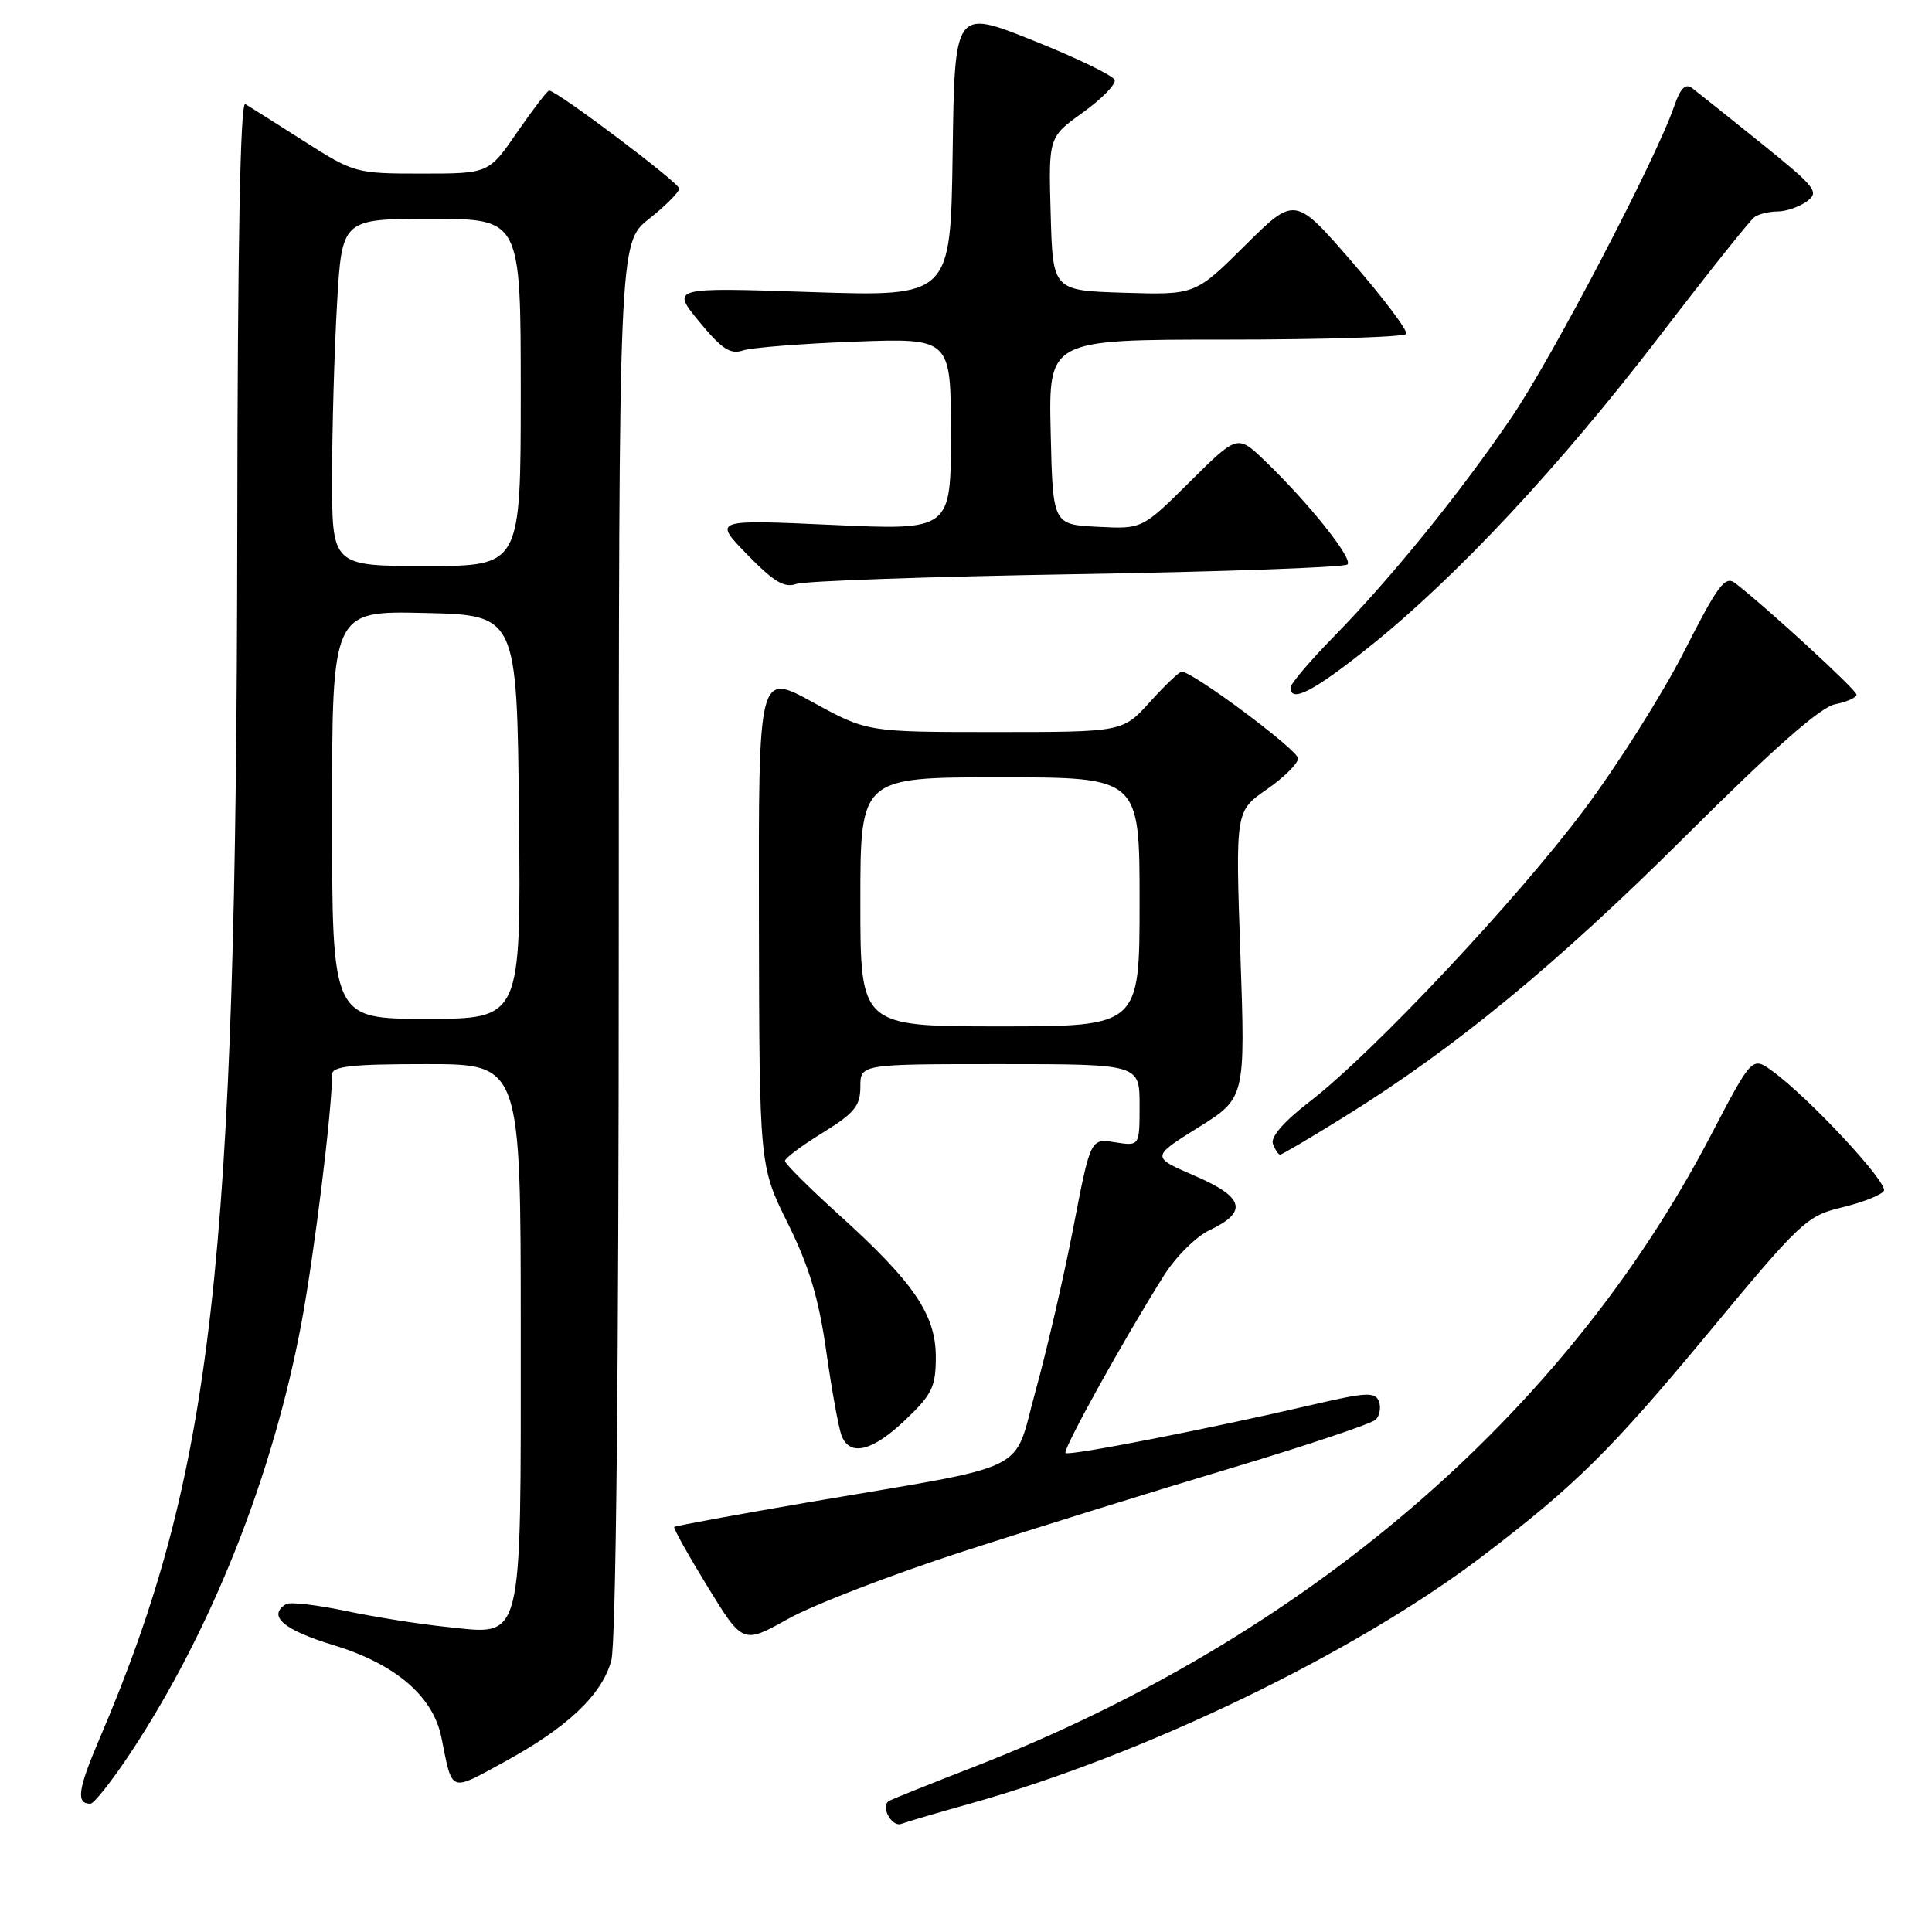 <?xml version="1.0" encoding="UTF-8" standalone="no"?>
<!DOCTYPE svg PUBLIC "-//W3C//DTD SVG 1.1//EN" "http://www.w3.org/Graphics/SVG/1.1/DTD/svg11.dtd" >
<svg xmlns="http://www.w3.org/2000/svg" xmlns:xlink="http://www.w3.org/1999/xlink" version="1.1" viewBox="0 0 256 256">
 <g >
 <path fill="currentColor"
d=" M 128.55 238.99 C 151.71 232.50 179.58 219.04 196.50 206.15 C 208.71 196.86 213.48 192.14 226.19 176.83 C 238.63 161.82 239.40 161.10 244.10 159.98 C 246.80 159.33 249.28 158.35 249.62 157.80 C 250.25 156.78 239.69 145.43 234.83 141.91 C 232.16 139.98 232.16 139.98 226.64 150.54 C 207.33 187.52 172.88 217.04 129.18 234.07 C 123.30 236.35 118.18 238.41 117.79 238.64 C 116.63 239.33 118.16 242.15 119.43 241.67 C 120.07 241.42 124.17 240.22 128.55 238.99 Z  M 17.31 232.25 C 28.00 216.08 36.14 195.60 39.94 175.33 C 41.65 166.15 44.00 147.14 44.00 142.39 C 44.00 141.28 46.48 141.00 56.50 141.00 C 69.00 141.00 69.00 141.00 69.00 176.28 C 69.00 218.40 69.44 216.63 59.23 215.58 C 55.66 215.22 49.61 214.26 45.78 213.45 C 41.96 212.65 38.41 212.24 37.91 212.55 C 35.39 214.11 37.55 215.97 44.22 218.00 C 52.39 220.48 57.39 224.76 58.49 230.23 C 59.98 237.64 59.50 237.46 66.83 233.46 C 75.20 228.89 79.74 224.60 81.00 220.04 C 81.62 217.84 81.99 181.74 81.99 124.33 C 82.00 32.17 82.00 32.17 86.00 29.00 C 88.20 27.26 90.00 25.45 90.00 24.98 C 90.00 24.22 73.78 12.00 72.76 12.00 C 72.53 12.00 70.63 14.48 68.54 17.50 C 64.76 23.00 64.76 23.00 55.89 23.00 C 47.15 23.00 46.92 22.94 40.26 18.69 C 36.54 16.32 33.05 14.11 32.50 13.79 C 31.84 13.39 31.48 32.53 31.44 70.35 C 31.33 167.96 28.22 195.22 13.15 230.48 C 10.31 237.14 10.05 239.00 11.98 239.00 C 12.46 239.00 14.85 235.96 17.31 232.25 Z  M 127.50 205.61 C 136.85 202.58 152.78 197.63 162.90 194.60 C 173.03 191.57 181.75 188.65 182.29 188.11 C 182.83 187.57 183.01 186.48 182.71 185.68 C 182.22 184.42 181.02 184.48 173.99 186.12 C 160.23 189.32 141.62 192.96 141.19 192.53 C 140.78 192.12 148.91 177.45 154.23 169.01 C 155.78 166.54 158.50 163.84 160.26 163.01 C 165.41 160.58 164.88 158.63 158.31 155.80 C 152.53 153.30 152.53 153.30 158.77 149.40 C 165.02 145.50 165.02 145.50 164.36 126.49 C 163.70 107.48 163.70 107.48 167.85 104.60 C 170.13 103.02 172.00 101.17 172.00 100.49 C 172.00 99.39 158.06 89.00 156.58 89.00 C 156.26 89.00 154.37 90.80 152.38 93.00 C 148.77 97.00 148.77 97.00 131.84 97.00 C 114.91 97.00 114.91 97.00 107.70 93.05 C 100.50 89.09 100.50 89.09 100.56 121.80 C 100.62 154.50 100.62 154.50 104.39 162.10 C 107.22 167.81 108.49 172.04 109.49 179.10 C 110.22 184.27 111.14 189.29 111.52 190.25 C 112.63 193.04 115.60 192.30 119.96 188.15 C 123.51 184.77 124.00 183.77 124.00 179.80 C 124.00 174.20 121.08 169.91 111.13 160.93 C 107.22 157.39 104.02 154.20 104.01 153.84 C 104.00 153.47 106.25 151.79 109.00 150.10 C 113.21 147.50 114.00 146.54 114.00 144.01 C 114.00 141.00 114.00 141.00 132.50 141.00 C 151.00 141.00 151.00 141.00 151.00 146.44 C 151.00 151.87 151.00 151.87 147.75 151.36 C 144.50 150.84 144.50 150.84 142.22 162.67 C 140.96 169.18 138.72 178.87 137.24 184.22 C 134.12 195.47 137.31 193.90 107.05 199.07 C 97.46 200.72 89.49 202.18 89.34 202.33 C 89.19 202.47 91.18 206.03 93.75 210.23 C 98.43 217.86 98.43 217.86 104.46 214.49 C 107.78 212.64 118.15 208.64 127.50 205.61 Z  M 178.08 148.01 C 192.74 138.92 206.30 127.76 223.40 110.73 C 235.01 99.16 241.20 93.71 243.15 93.32 C 244.72 93.01 246.00 92.43 246.00 92.04 C 246.00 91.43 234.24 80.61 229.94 77.28 C 228.59 76.23 227.65 77.48 223.18 86.28 C 220.32 91.90 214.36 101.34 209.93 107.26 C 200.98 119.24 181.93 139.50 173.56 145.95 C 170.10 148.62 168.32 150.67 168.67 151.58 C 168.97 152.36 169.40 153.00 169.62 153.00 C 169.85 153.00 173.65 150.76 178.08 148.01 Z  M 181.55 85.62 C 192.94 76.51 206.73 61.74 219.97 44.46 C 226.27 36.23 231.90 29.17 232.47 28.77 C 233.03 28.36 234.43 28.02 235.56 28.02 C 236.69 28.01 238.44 27.40 239.44 26.67 C 241.11 25.45 240.61 24.82 233.38 18.99 C 229.05 15.50 224.93 12.22 224.24 11.69 C 223.33 11.00 222.67 11.66 221.82 14.12 C 219.42 21.10 205.66 47.42 200.29 55.30 C 193.46 65.34 184.40 76.52 176.75 84.34 C 173.59 87.57 171.00 90.61 171.00 91.11 C 171.00 93.20 174.07 91.61 181.55 85.62 Z  M 142.67 76.08 C 162.01 75.76 178.16 75.18 178.55 74.79 C 179.31 74.03 173.44 66.67 167.58 61.04 C 163.97 57.58 163.97 57.58 157.65 63.85 C 151.34 70.11 151.34 70.11 145.42 69.80 C 139.50 69.50 139.50 69.50 139.22 57.25 C 138.94 45.00 138.94 45.00 162.41 45.00 C 175.32 45.00 186.09 44.66 186.33 44.25 C 186.58 43.84 183.36 39.56 179.18 34.74 C 171.58 25.97 171.58 25.97 164.97 32.53 C 158.37 39.08 158.37 39.08 148.93 38.79 C 139.50 38.50 139.50 38.50 139.22 28.34 C 138.93 18.17 138.93 18.17 143.49 14.90 C 145.99 13.10 147.89 11.16 147.70 10.59 C 147.51 10.02 142.66 7.67 136.93 5.38 C 126.50 1.20 126.50 1.20 126.23 20.26 C 125.96 39.31 125.96 39.31 107.44 38.70 C 88.93 38.08 88.93 38.08 92.64 42.61 C 95.61 46.22 96.77 47.00 98.43 46.44 C 99.57 46.06 106.24 45.53 113.25 45.27 C 126.00 44.80 126.00 44.80 126.00 57.53 C 126.00 70.27 126.00 70.27 110.25 69.55 C 94.50 68.84 94.50 68.84 99.00 73.47 C 102.50 77.07 103.94 77.94 105.50 77.38 C 106.60 76.98 123.33 76.40 142.67 76.08 Z  M 44.00 107.97 C 44.00 80.94 44.00 80.94 56.25 81.22 C 68.50 81.50 68.50 81.50 68.77 108.25 C 69.03 135.00 69.03 135.00 56.52 135.00 C 44.00 135.00 44.00 135.00 44.00 107.97 Z  M 44.00 63.25 C 44.01 56.79 44.30 46.44 44.66 40.25 C 45.31 29.00 45.31 29.00 57.15 29.00 C 69.00 29.00 69.00 29.00 69.00 52.00 C 69.00 75.00 69.00 75.00 56.50 75.00 C 44.00 75.00 44.00 75.00 44.00 63.25 Z  M 114.00 119.50 C 114.00 103.00 114.00 103.00 132.50 103.00 C 151.00 103.00 151.00 103.00 151.00 119.50 C 151.00 136.00 151.00 136.00 132.50 136.00 C 114.00 136.00 114.00 136.00 114.00 119.50 Z "/>
</g>
</svg>